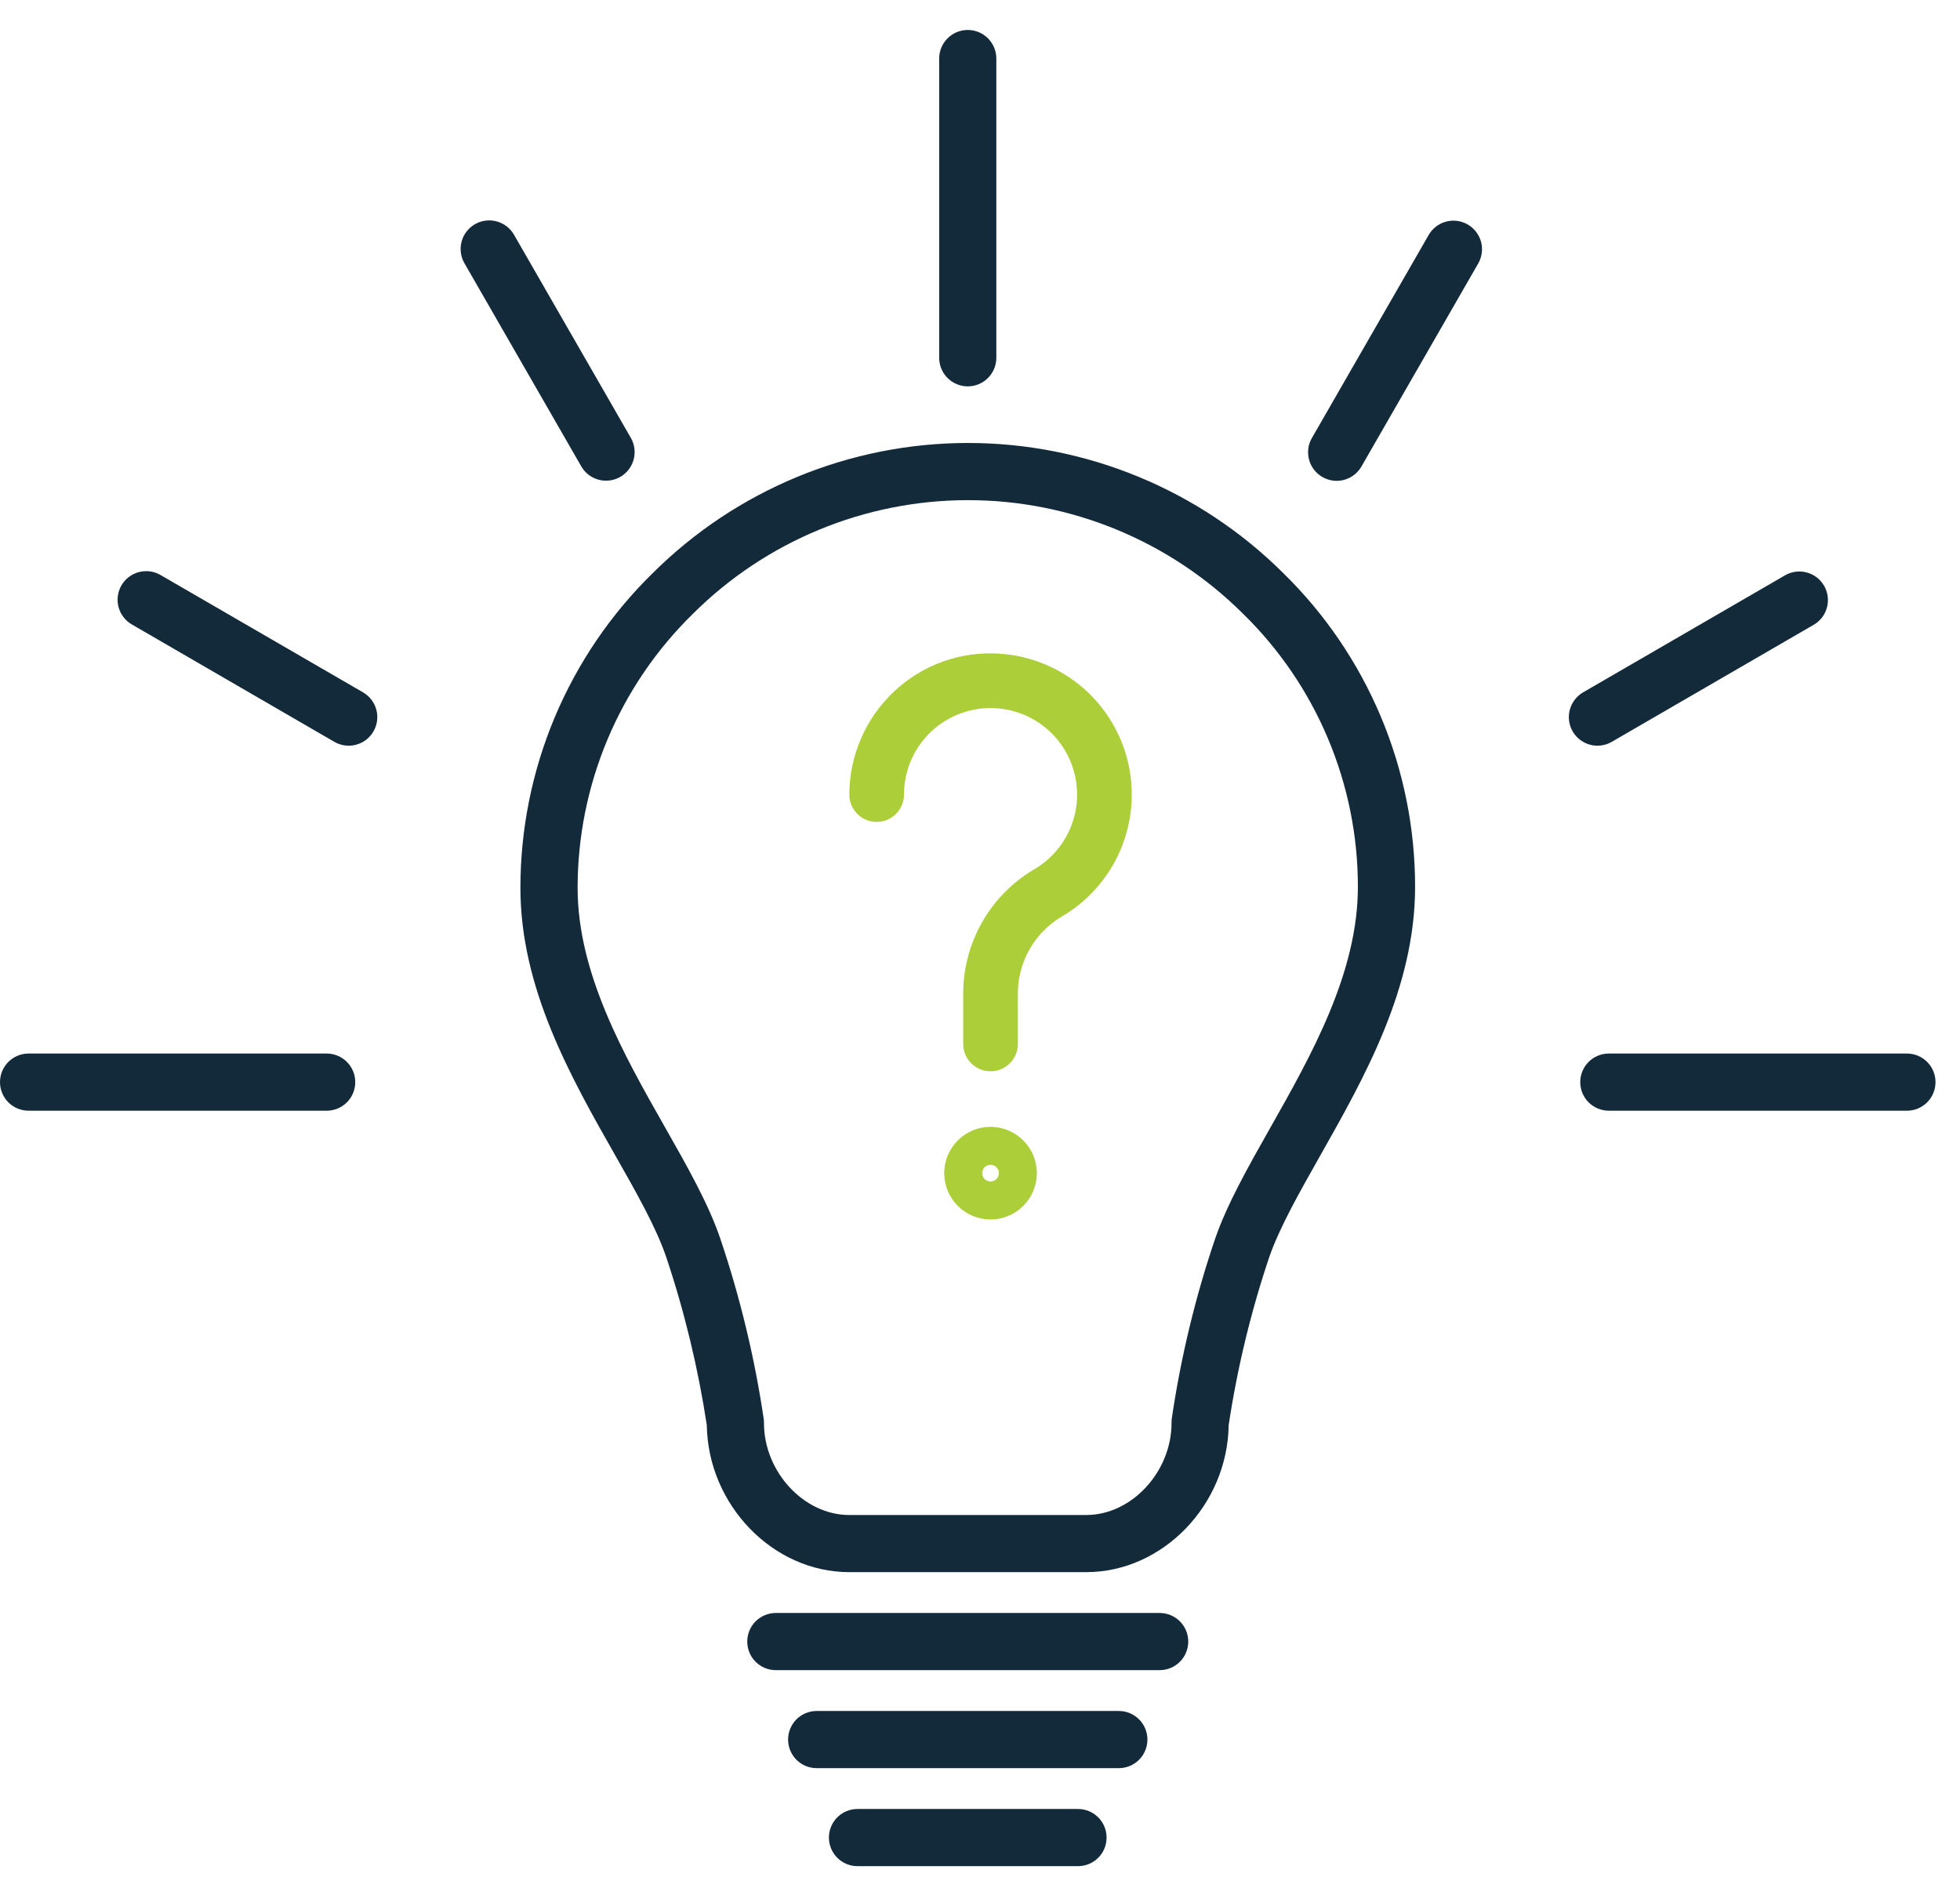 <svg width="60" height="58" viewBox="0 0 60 58" fill="none" xmlns="http://www.w3.org/2000/svg">
<path d="M26.25 55.375C26.018 55.375 25.795 55.467 25.631 55.631C25.467 55.795 25.375 56.018 25.375 56.25C25.375 56.482 25.467 56.705 25.631 56.869C25.795 57.033 26.018 57.125 26.25 57.125H33C33.232 57.125 33.455 57.033 33.619 56.869C33.783 56.705 33.875 56.482 33.875 56.25C33.875 56.018 33.783 55.795 33.619 55.631C33.455 55.467 33.232 55.375 33 55.375H26.25ZM36.375 50.25C36.375 50.018 36.283 49.795 36.119 49.631C35.955 49.467 35.732 49.375 35.5 49.375H23.75C23.518 49.375 23.295 49.467 23.131 49.631C22.967 49.795 22.875 50.018 22.875 50.25C22.875 50.482 22.967 50.705 23.131 50.869C23.295 51.033 23.518 51.125 23.75 51.125H35.5C35.732 51.125 35.955 51.033 36.119 50.869C36.283 50.705 36.375 50.482 36.375 50.25ZM35.125 53.25C35.125 53.018 35.033 52.795 34.869 52.631C34.705 52.467 34.482 52.375 34.25 52.375H25C24.768 52.375 24.545 52.467 24.381 52.631C24.217 52.795 24.125 53.018 24.125 53.25C24.125 53.482 24.217 53.705 24.381 53.869C24.545 54.033 24.768 54.125 25 54.125H34.25C34.482 54.125 34.705 54.033 34.869 53.869C35.033 53.705 35.125 53.482 35.125 53.25ZM38.852 38.488C39.166 37.582 39.769 36.517 40.406 35.39C41.771 32.977 43.319 30.243 43.319 27.146C43.32 25.355 42.963 23.582 42.268 21.931C41.573 20.28 40.556 18.785 39.274 17.534C36.708 14.986 33.238 13.557 29.621 13.56C26.005 13.563 22.537 14.998 19.975 17.55C18.694 18.805 17.677 20.303 16.982 21.956C16.288 23.609 15.931 25.384 15.931 27.177C15.931 30.258 17.474 32.973 18.835 35.369C19.48 36.504 20.088 37.575 20.395 38.482C20.956 40.158 21.371 41.88 21.637 43.627C21.672 46.061 23.654 48.125 25.997 48.125H33.253C35.596 48.125 37.578 46.062 37.612 43.627C37.875 41.881 38.29 40.162 38.852 38.488ZM35.87 43.429C35.865 43.474 35.863 43.518 35.863 43.563C35.863 45.051 34.644 46.376 33.253 46.376H25.997C24.607 46.376 23.387 45.051 23.387 43.563C23.387 43.522 23.385 43.481 23.38 43.441C23.103 41.566 22.659 39.721 22.053 37.925C21.693 36.86 21.044 35.716 20.357 34.506C19.103 32.299 17.682 29.796 17.682 27.178C17.682 25.616 17.994 24.07 18.599 22.63C19.204 21.191 20.091 19.886 21.207 18.794C23.441 16.566 26.467 15.313 29.623 15.31C32.778 15.308 35.806 16.555 38.044 18.779C39.16 19.868 40.047 21.169 40.652 22.607C41.257 24.044 41.569 25.587 41.568 27.146C41.568 29.782 40.142 32.303 38.883 34.528C38.205 35.726 37.565 36.858 37.199 37.915C36.59 39.71 36.146 41.555 35.87 43.429ZM28.75 1.792V10.952C28.75 11.184 28.842 11.406 29.006 11.57C29.17 11.735 29.393 11.827 29.625 11.827C29.857 11.827 30.08 11.735 30.244 11.57C30.408 11.406 30.5 11.184 30.5 10.952V1.792C30.5 1.56 30.408 1.338 30.244 1.174C30.08 1.01 29.857 0.917 29.625 0.917C29.393 0.917 29.17 1.01 29.006 1.174C28.842 1.338 28.75 1.56 28.75 1.792ZM18.553 14.714C18.706 14.714 18.857 14.674 18.99 14.597C19.123 14.52 19.233 14.41 19.31 14.277C19.387 14.144 19.427 13.994 19.427 13.84C19.427 13.687 19.387 13.536 19.311 13.403L15.739 7.193C15.682 7.092 15.606 7.004 15.515 6.932C15.424 6.861 15.319 6.809 15.208 6.778C15.096 6.747 14.98 6.739 14.865 6.754C14.75 6.768 14.64 6.805 14.539 6.863C14.439 6.921 14.351 6.998 14.281 7.09C14.211 7.181 14.159 7.286 14.13 7.398C14.1 7.51 14.093 7.627 14.109 7.741C14.125 7.856 14.163 7.966 14.222 8.066L17.794 14.276C17.87 14.409 17.981 14.52 18.114 14.597C18.248 14.674 18.399 14.715 18.553 14.714ZM4.05 19.123L10.236 22.709C10.437 22.825 10.676 22.857 10.9 22.797C11.125 22.737 11.316 22.591 11.432 22.39C11.549 22.189 11.581 21.95 11.521 21.726C11.461 21.502 11.315 21.311 11.114 21.194L4.927 17.609C4.827 17.549 4.717 17.509 4.602 17.492C4.487 17.476 4.37 17.482 4.257 17.511C4.144 17.54 4.039 17.59 3.946 17.661C3.853 17.731 3.776 17.819 3.717 17.919C3.659 18.02 3.622 18.131 3.607 18.247C3.592 18.362 3.6 18.479 3.631 18.591C3.662 18.703 3.715 18.808 3.787 18.899C3.859 18.991 3.948 19.067 4.05 19.123ZM44.929 6.871C44.728 6.755 44.489 6.724 44.265 6.785C44.041 6.845 43.85 6.992 43.735 7.193L40.163 13.403C40.104 13.503 40.066 13.613 40.051 13.727C40.036 13.841 40.043 13.958 40.073 14.069C40.102 14.181 40.154 14.285 40.224 14.377C40.294 14.468 40.382 14.545 40.482 14.602C40.582 14.66 40.692 14.697 40.807 14.712C40.921 14.727 41.037 14.719 41.149 14.688C41.26 14.658 41.364 14.606 41.455 14.535C41.546 14.464 41.623 14.376 41.679 14.276L45.251 8.066C45.367 7.865 45.398 7.626 45.338 7.402C45.277 7.178 45.13 6.987 44.929 6.871ZM48.902 22.826C49.055 22.826 49.206 22.786 49.339 22.709L55.526 19.123C55.725 19.006 55.87 18.815 55.928 18.591C55.987 18.368 55.955 18.13 55.839 17.93C55.723 17.73 55.533 17.584 55.31 17.524C55.087 17.464 54.849 17.494 54.648 17.609L48.462 21.194C48.296 21.291 48.166 21.44 48.092 21.618C48.019 21.796 48.006 21.993 48.056 22.179C48.106 22.365 48.216 22.529 48.369 22.646C48.522 22.763 48.709 22.827 48.902 22.826ZM48.375 33.125C48.375 33.357 48.467 33.58 48.631 33.744C48.795 33.908 49.018 34 49.25 34H58.375C58.607 34 58.83 33.908 58.994 33.744C59.158 33.58 59.25 33.357 59.25 33.125C59.25 32.893 59.158 32.67 58.994 32.506C58.83 32.342 58.607 32.25 58.375 32.25H49.25C49.018 32.25 48.795 32.342 48.631 32.506C48.467 32.67 48.375 32.893 48.375 33.125ZM0.875 34H10C10.232 34 10.455 33.908 10.619 33.744C10.783 33.58 10.875 33.357 10.875 33.125C10.875 32.893 10.783 32.67 10.619 32.506C10.455 32.342 10.232 32.25 10 32.25H0.875C0.643 32.25 0.42 32.342 0.256 32.506C0.092 32.67 0 32.893 0 33.125C0 33.357 0.092 33.58 0.256 33.744C0.42 33.908 0.643 34 0.875 34Z" fill="#132A3A"/>
<path d="M30.627 20.012C30.035 19.968 29.44 20.047 28.88 20.245C28.32 20.444 27.807 20.756 27.374 21.163C26.941 21.568 26.596 22.058 26.36 22.601C26.123 23.145 26.001 23.731 26 24.324C26 24.785 26.375 25.16 26.837 25.16C27.299 25.16 27.673 24.785 27.673 24.324C27.673 23.96 27.748 23.6 27.893 23.266C28.039 22.932 28.251 22.632 28.517 22.384C28.784 22.136 29.098 21.946 29.442 21.825C29.785 21.704 30.149 21.655 30.512 21.681C31.078 21.721 31.615 21.942 32.046 22.311C32.477 22.679 32.778 23.176 32.905 23.729C33.032 24.281 32.979 24.86 32.753 25.379C32.527 25.899 32.14 26.333 31.649 26.616C30.986 27.01 30.437 27.57 30.058 28.242C29.678 28.913 29.481 29.672 29.486 30.444V31.956C29.486 32.419 29.86 32.793 30.322 32.793C30.785 32.793 31.159 32.419 31.159 31.956V30.444C31.154 29.965 31.274 29.494 31.507 29.077C31.741 28.66 32.079 28.311 32.489 28.065C33.29 27.601 33.92 26.893 34.288 26.044C34.657 25.196 34.743 24.252 34.535 23.35C34.107 21.5 32.521 20.146 30.627 20.012V20.012ZM30.322 34.494C29.54 34.494 28.905 35.129 28.905 35.911C28.905 36.695 29.539 37.329 30.322 37.329C31.105 37.329 31.74 36.695 31.74 35.911C31.739 35.129 31.105 34.495 30.322 34.494ZM30.322 36.167C30.181 36.167 30.067 36.053 30.067 35.911C30.067 35.77 30.182 35.656 30.323 35.656C30.464 35.656 30.578 35.77 30.578 35.911C30.578 36.053 30.464 36.167 30.322 36.167Z" fill="#ACCE39"/>
</svg>
